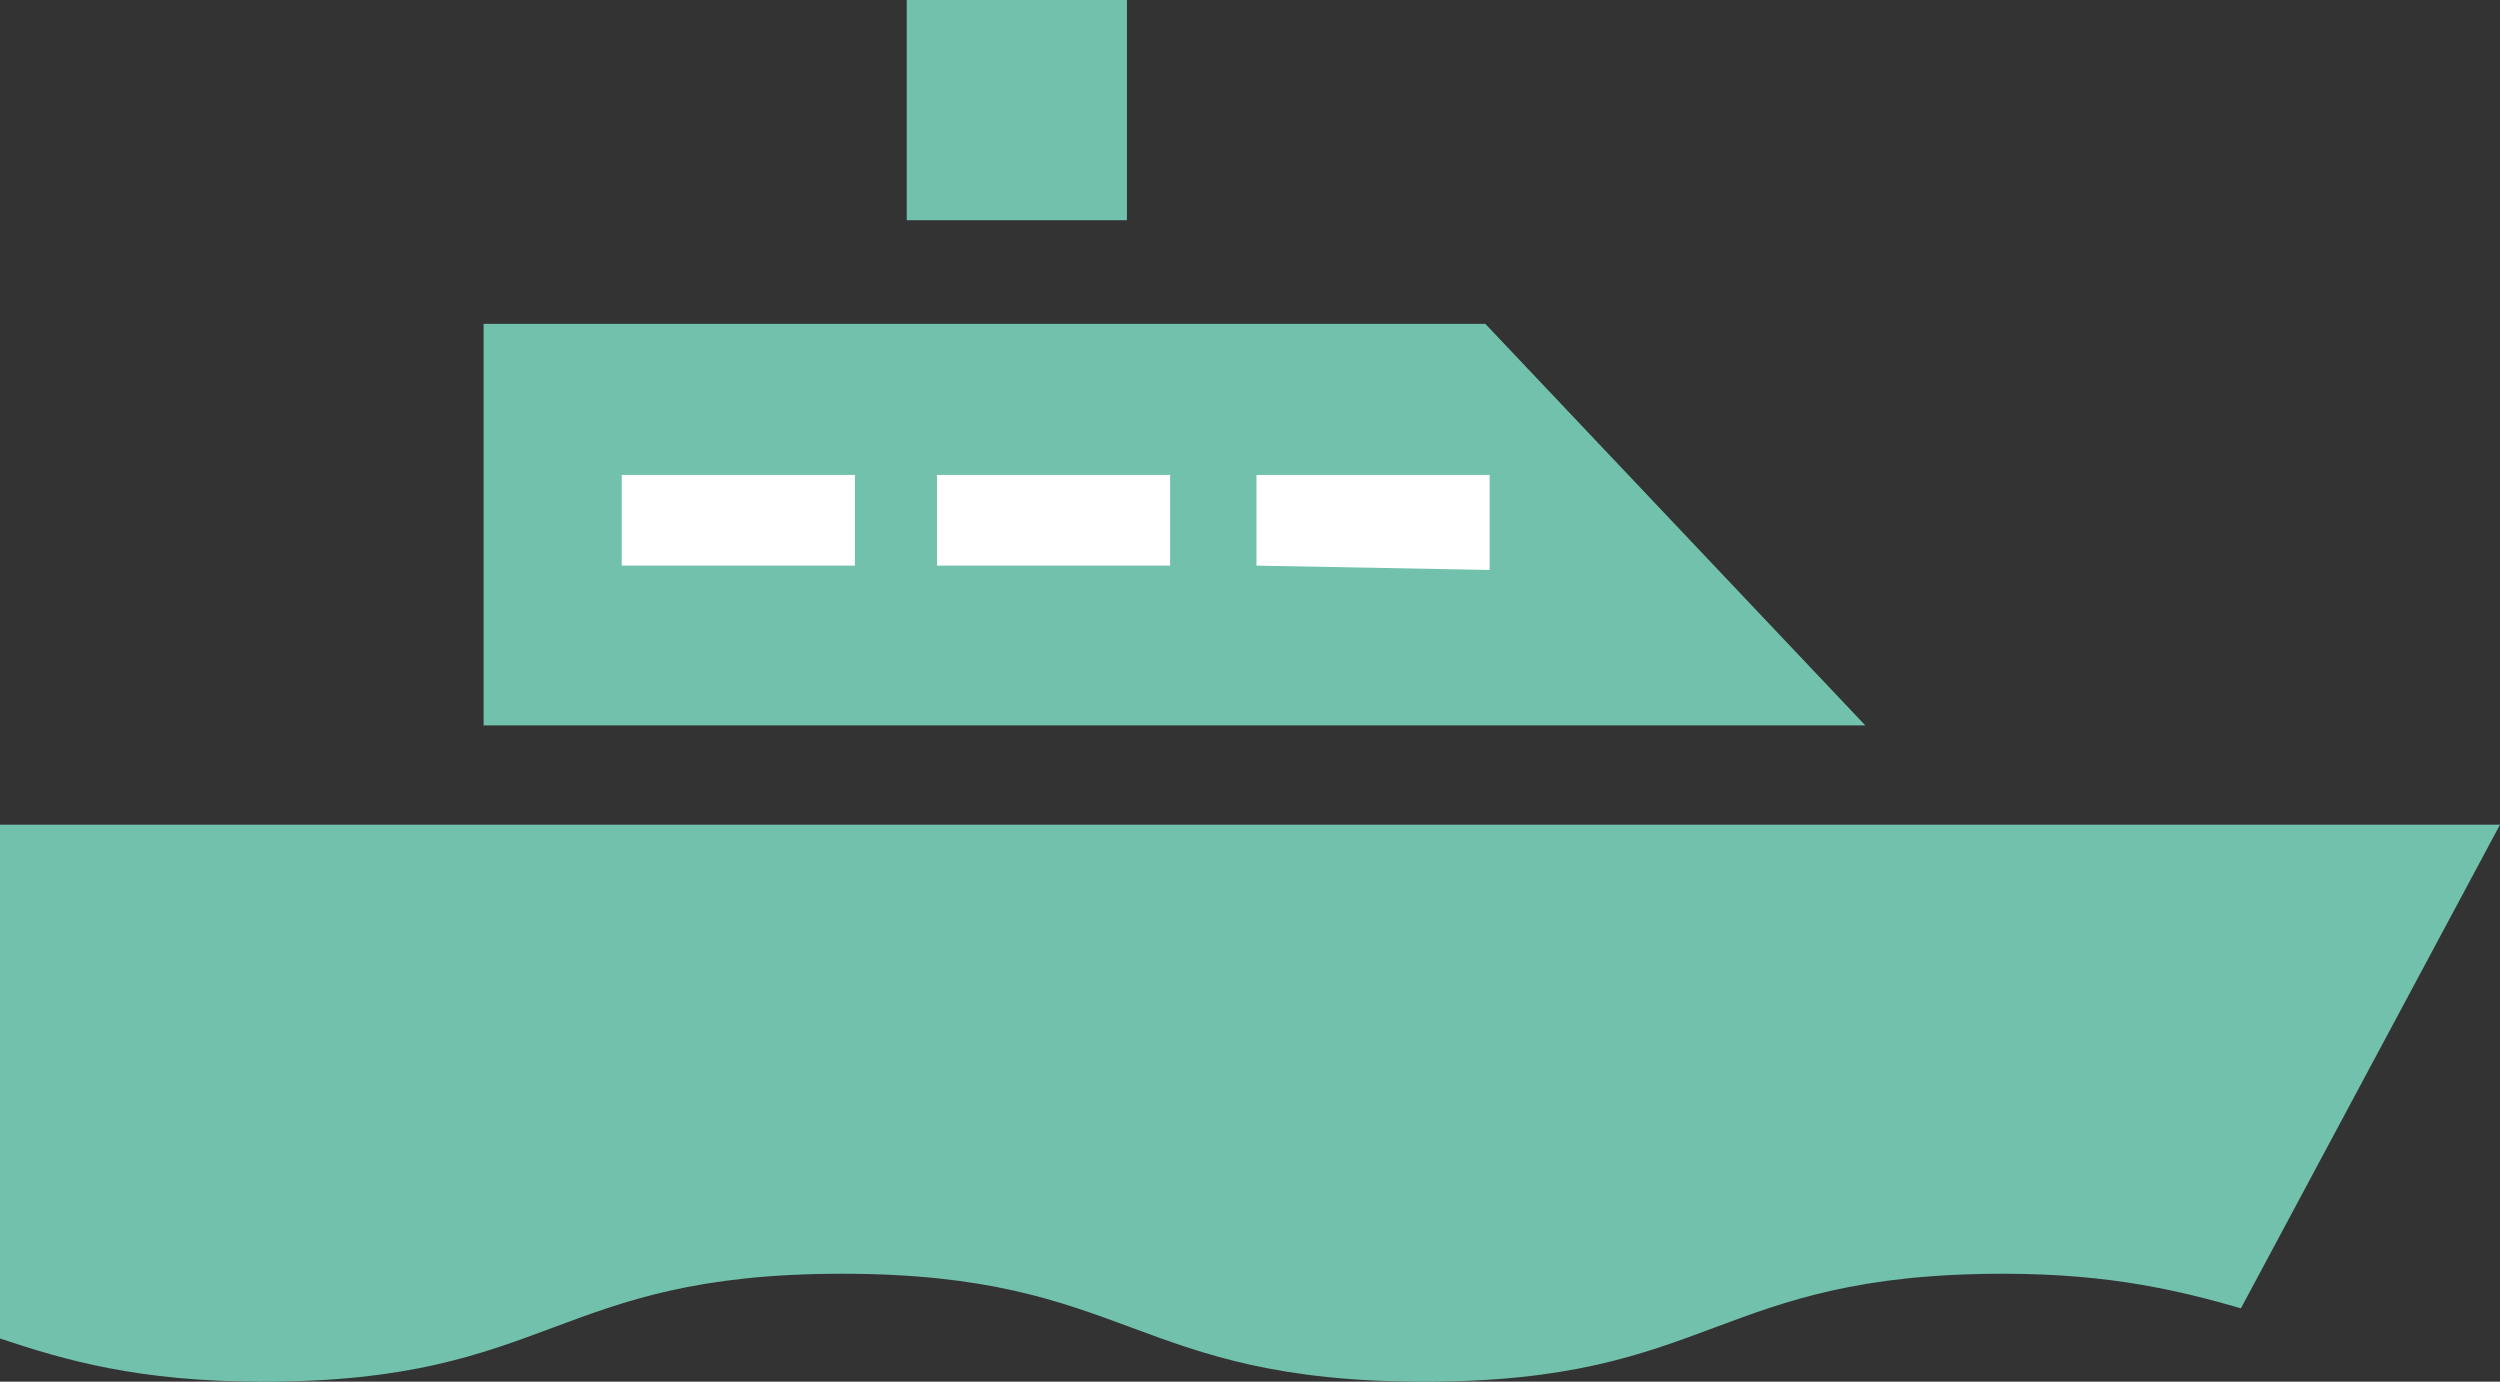 <?xml version="1.0" encoding="utf-8"?>
<!-- Generator: Adobe Illustrator 19.1.0, SVG Export Plug-In . SVG Version: 6.00 Build 0)  -->
<svg version="1.1" id="Layer_1" xmlns="http://www.w3.org/2000/svg" xmlns:xlink="http://www.w3.org/1999/xlink" x="0px" y="0px"
	 viewBox="-2 17 57.9 32" style="enable-background:new -2 17 57.9 32;" xml:space="preserve">
<rect x="-2" y="17" width="57.9" height="32" fill="#333333" stroke="none"/>
<style type="text/css">
	.st0{fill:#FFFFFF;}
	.st1{fill:#71C1AC;}
</style>
<rect x="11.2" y="27.5" class="st0" width="22.4" height="3.6"/>
<g>
	<g>
		<g>
			<path class="st1" d="M-2,48c1.5,0.5,3.2,1,6.1,1c6.7,0,6.7-2.5,13.4-2.5S24.2,49,31,49c6.7,0,6.7-2.5,13.4-2.5
				c2.5,0,4.1,0.4,5.5,0.8l6-11.2H-2V48z"/>
		</g>
	</g>
	<g>
		<rect x="19" y="17" class="st1" width="5.1" height="5.1"/>
	</g>
	<path class="st1" d="M32.4,24.5H9.2v9.3h32L32.4,24.5z M17.8,30.1h-5.4v-2.1h5.4V30.1z M25.1,30.1h-5.4v-2.1h5.4V30.1z M27.1,30.1
		v-2.1h5.4v2.2L27.1,30.1L27.1,30.1z"/>
</g>
</svg>
